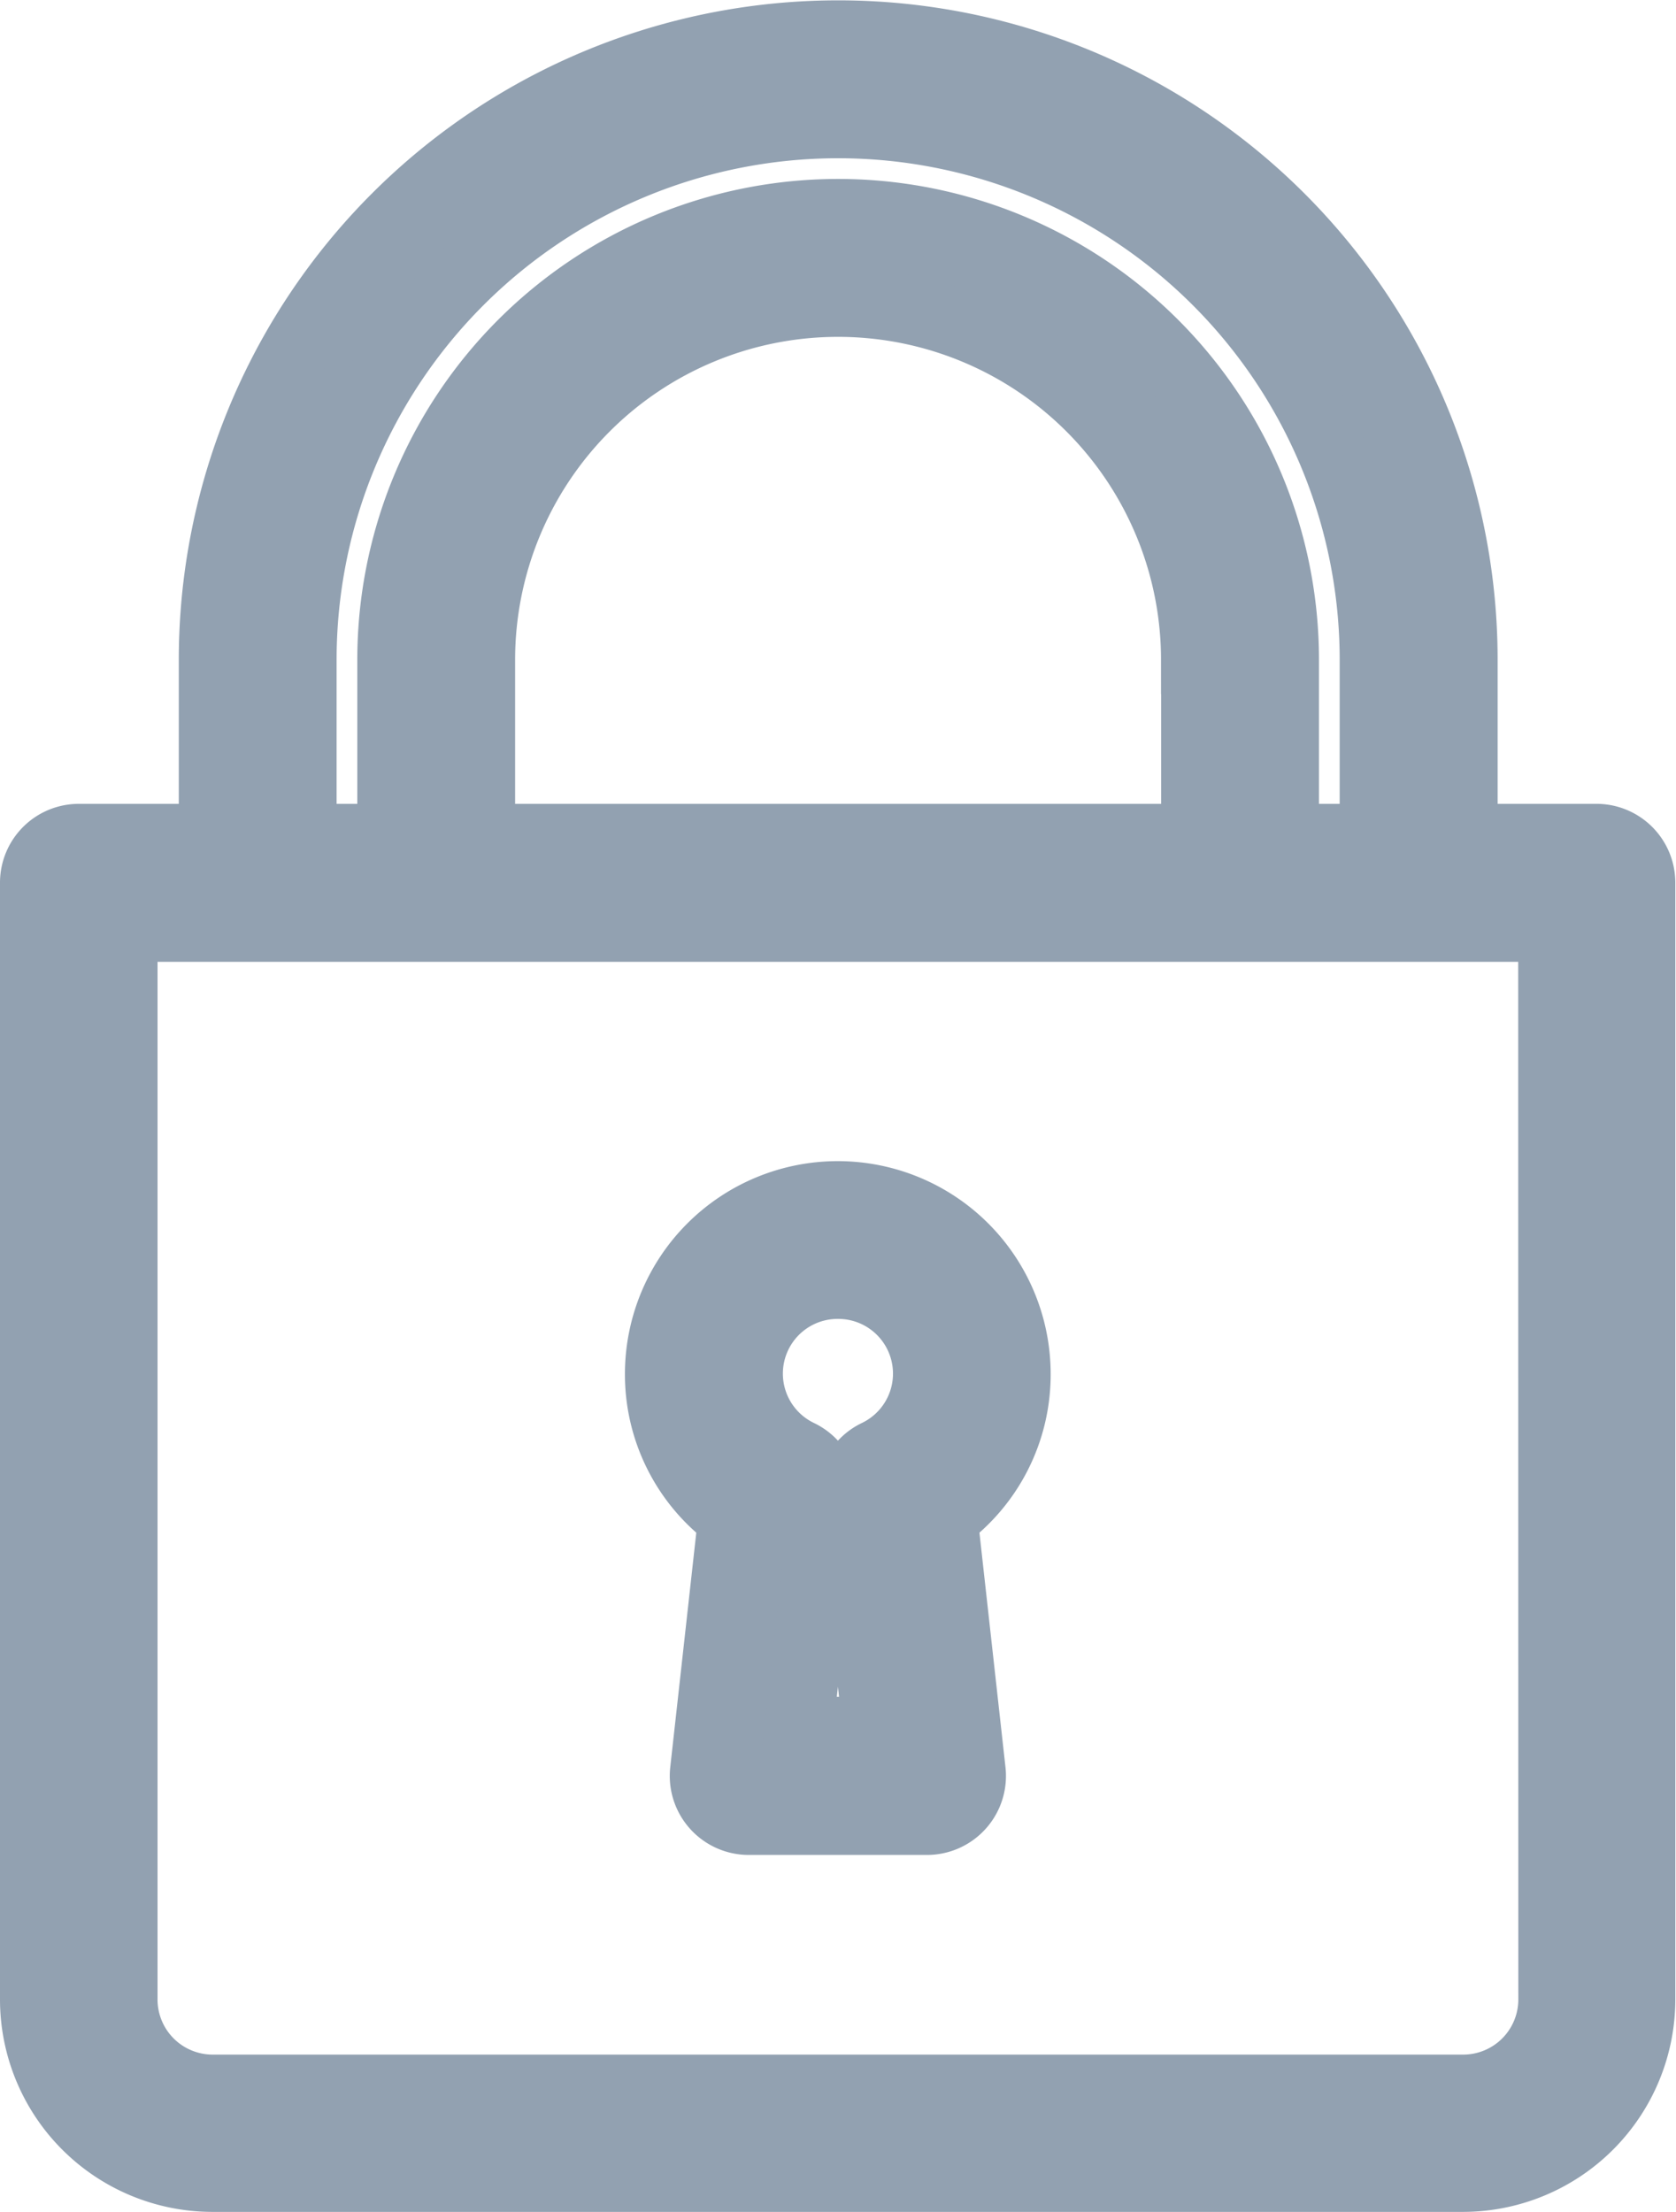<svg xmlns="http://www.w3.org/2000/svg" width="12.224" height="16.132" viewBox="0 0 12.224 16.132">
  <g id="lock" transform="translate(0.25 0.25)">
    <g id="Group_2424" data-name="Group 2424">
      <g id="Group_2423" data-name="Group 2423">
        <path id="Path_2198" data-name="Path 2198" d="M213.866,279.683l-.205,1.847a.326.326,0,0,0,.324.362h1.3a.326.326,0,0,0,.324-.362l-.205-1.847a1.289,1.289,0,0,0,.533-1.048,1.3,1.3,0,0,0-2.605,0A1.289,1.289,0,0,0,213.866,279.683Zm.77-1.7a.649.649,0,0,1,.281,1.235.326.326,0,0,0-.182.329l.188,1.692h-.575l.188-1.692a.326.326,0,0,0-.182-.329.649.649,0,0,1,.281-1.235Z" transform="translate(-208.774 -268.865)" fill="#92a1b1" stroke="#92a1b1" stroke-width="0.5"/>
        <path id="Path_2199" data-name="Path 2199" d="M75.4,5.862h-.977v-1.3a4.559,4.559,0,1,0-9.119,0v1.3h-.977A.325.325,0,0,0,64,6.188V14.33a1.3,1.3,0,0,0,1.3,1.3h9.119a1.3,1.3,0,0,0,1.3-1.3V6.188A.325.325,0,0,0,75.4,5.862Zm-9.445-1.3a3.908,3.908,0,0,1,7.816,0v1.3h-.651v-1.3a3.257,3.257,0,0,0-6.514,0v1.3h-.651Zm6.514,0v1.3H67.257v-1.3a2.605,2.605,0,1,1,5.211,0Zm2.605,9.77a.652.652,0,0,1-.651.651H65.3a.652.652,0,0,1-.651-.651V6.514H75.073Z" transform="translate(-64)" fill="#92a1b1" stroke="#92a1b1" stroke-width="0.5"/>
      </g>
    </g>
  </g>
</svg>

